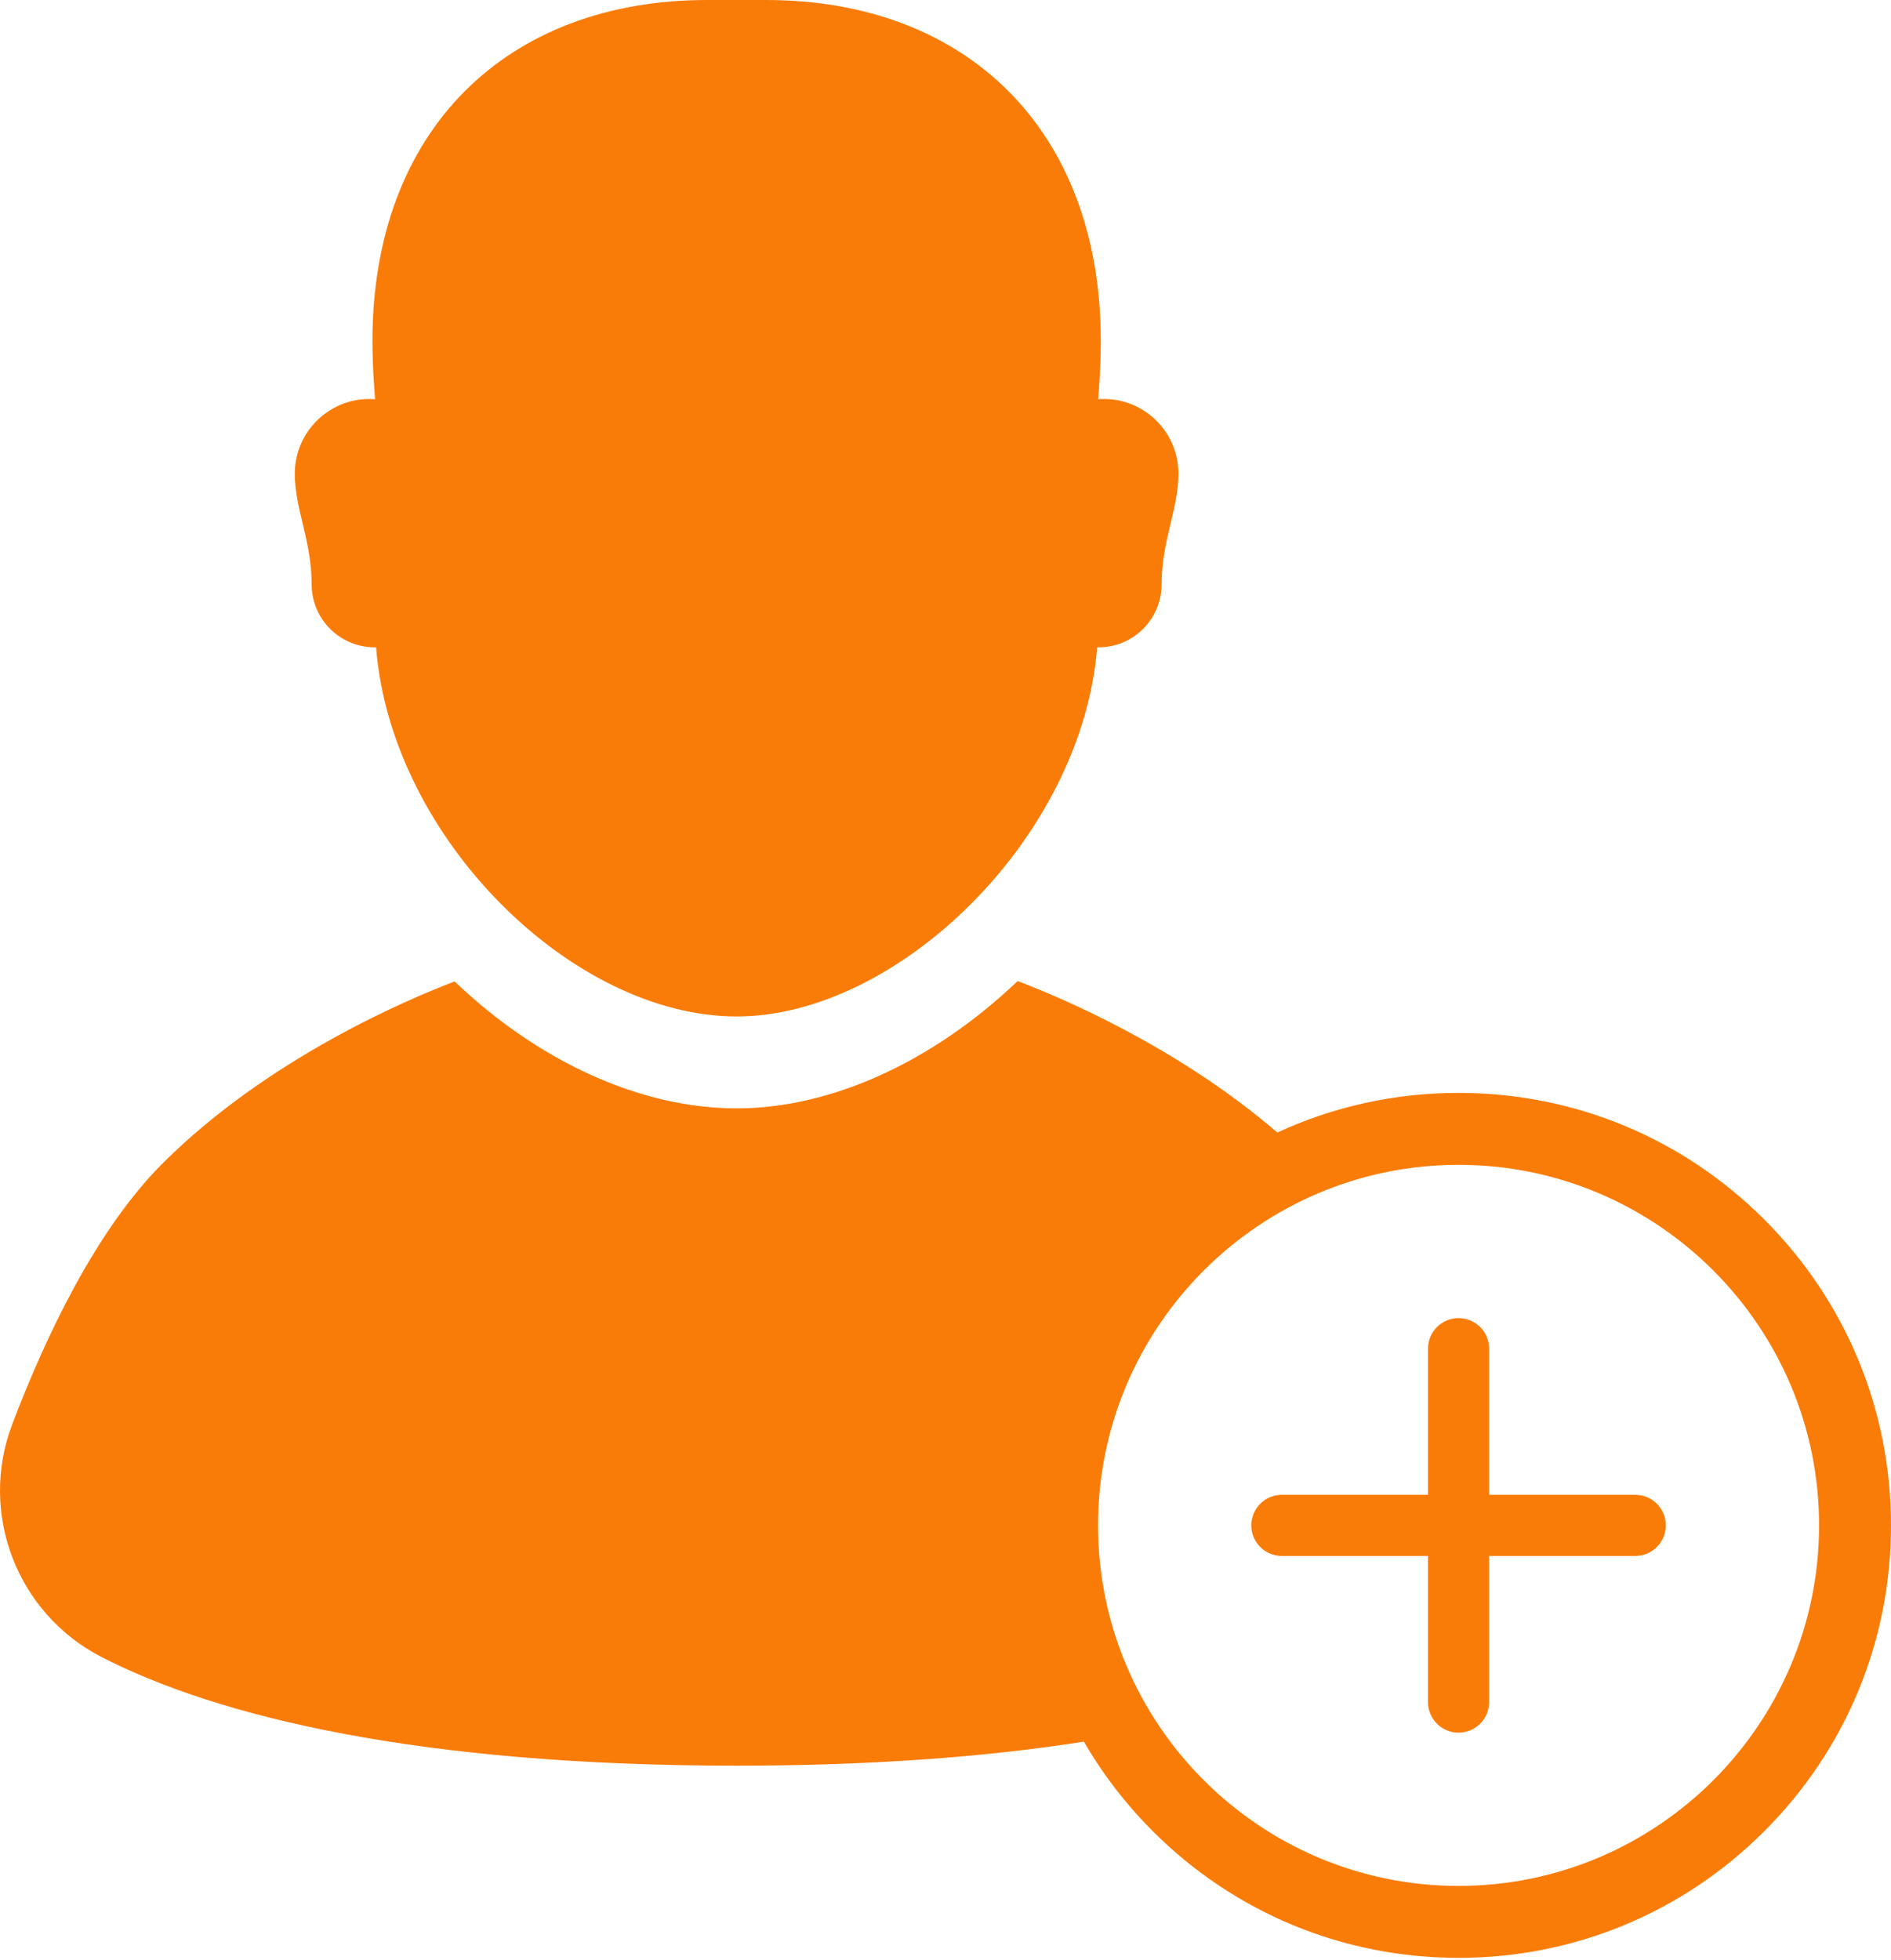 <svg width="358" height="371" viewBox="0 0 358 371" fill="none" xmlns="http://www.w3.org/2000/svg">
<path d="M70.937 122.544C71.026 122.544 71.113 122.539 71.199 122.537C74.028 158.614 108.371 192.42 139.456 192.42C169.952 192.42 204.835 158.614 207.711 122.537C207.8 122.539 207.887 122.544 207.975 122.544C214.57 122.544 219.914 117.199 219.914 110.603C219.914 102.352 223.101 96.382 223.101 89.659C223.101 81.855 216.774 75.528 208.968 75.528C208.61 75.528 208.254 75.544 207.901 75.572C207.901 75.572 208.404 69.937 208.404 64.59C208.404 24.365 182.752 6.10352e-05 145.058 6.10352e-05H133.854C96.16 6.10352e-05 70.509 24.365 70.509 64.59C70.509 69.937 71.012 75.572 71.012 75.572C70.659 75.544 70.303 75.528 69.945 75.528C62.139 75.528 55.811 81.855 55.811 89.659C55.811 96.382 58.998 102.352 58.998 110.603C58.998 117.199 64.343 122.544 70.937 122.544Z" fill="#F97C08"/>
<path d="M334.021 230.867C318.558 215.404 297.999 206.888 276.131 206.888C264.083 206.888 252.435 209.478 241.815 214.386C222.553 197.788 199.807 188.417 192.655 185.718C176.537 201.07 157.29 209.819 139.456 209.819C121.418 209.819 102.106 201.098 86.066 185.79C77.873 188.898 50.908 200.131 30.783 220.232C18.134 232.869 8.548 253.208 2.312 269.626C-4.092 286.473 3.21 305.457 19.244 313.689C41.316 325.024 79.357 334.246 139.456 334.246C165.286 334.246 187.039 332.542 205.202 329.7C208.746 335.817 213.109 341.514 218.241 346.647C233.704 362.11 254.264 370.626 276.131 370.626C297.999 370.626 318.558 362.11 334.021 346.647C349.484 331.184 358 310.625 358 288.757C358 266.889 349.484 246.33 334.021 230.867ZM276.131 357.009C238.497 357.009 207.879 326.391 207.879 288.757C207.879 251.122 238.497 220.504 276.131 220.504C313.765 220.504 344.383 251.122 344.383 288.757C344.383 326.391 313.765 357.009 276.131 357.009Z" fill="#F97C08"/>
<path d="M309.582 282.97H281.918V255.305C281.918 252.109 279.327 249.518 276.131 249.518C272.935 249.518 270.344 252.109 270.344 255.305V282.97H242.679C239.483 282.97 236.892 285.561 236.892 288.757C236.892 291.953 239.483 294.544 242.679 294.544H270.344V322.208C270.344 325.404 272.934 327.995 276.131 327.995C279.327 327.995 281.918 325.404 281.918 322.208V294.544H309.582C312.778 294.544 315.369 291.953 315.369 288.757C315.369 285.561 312.778 282.97 309.582 282.97Z" fill="#F97C08"/>
</svg>
